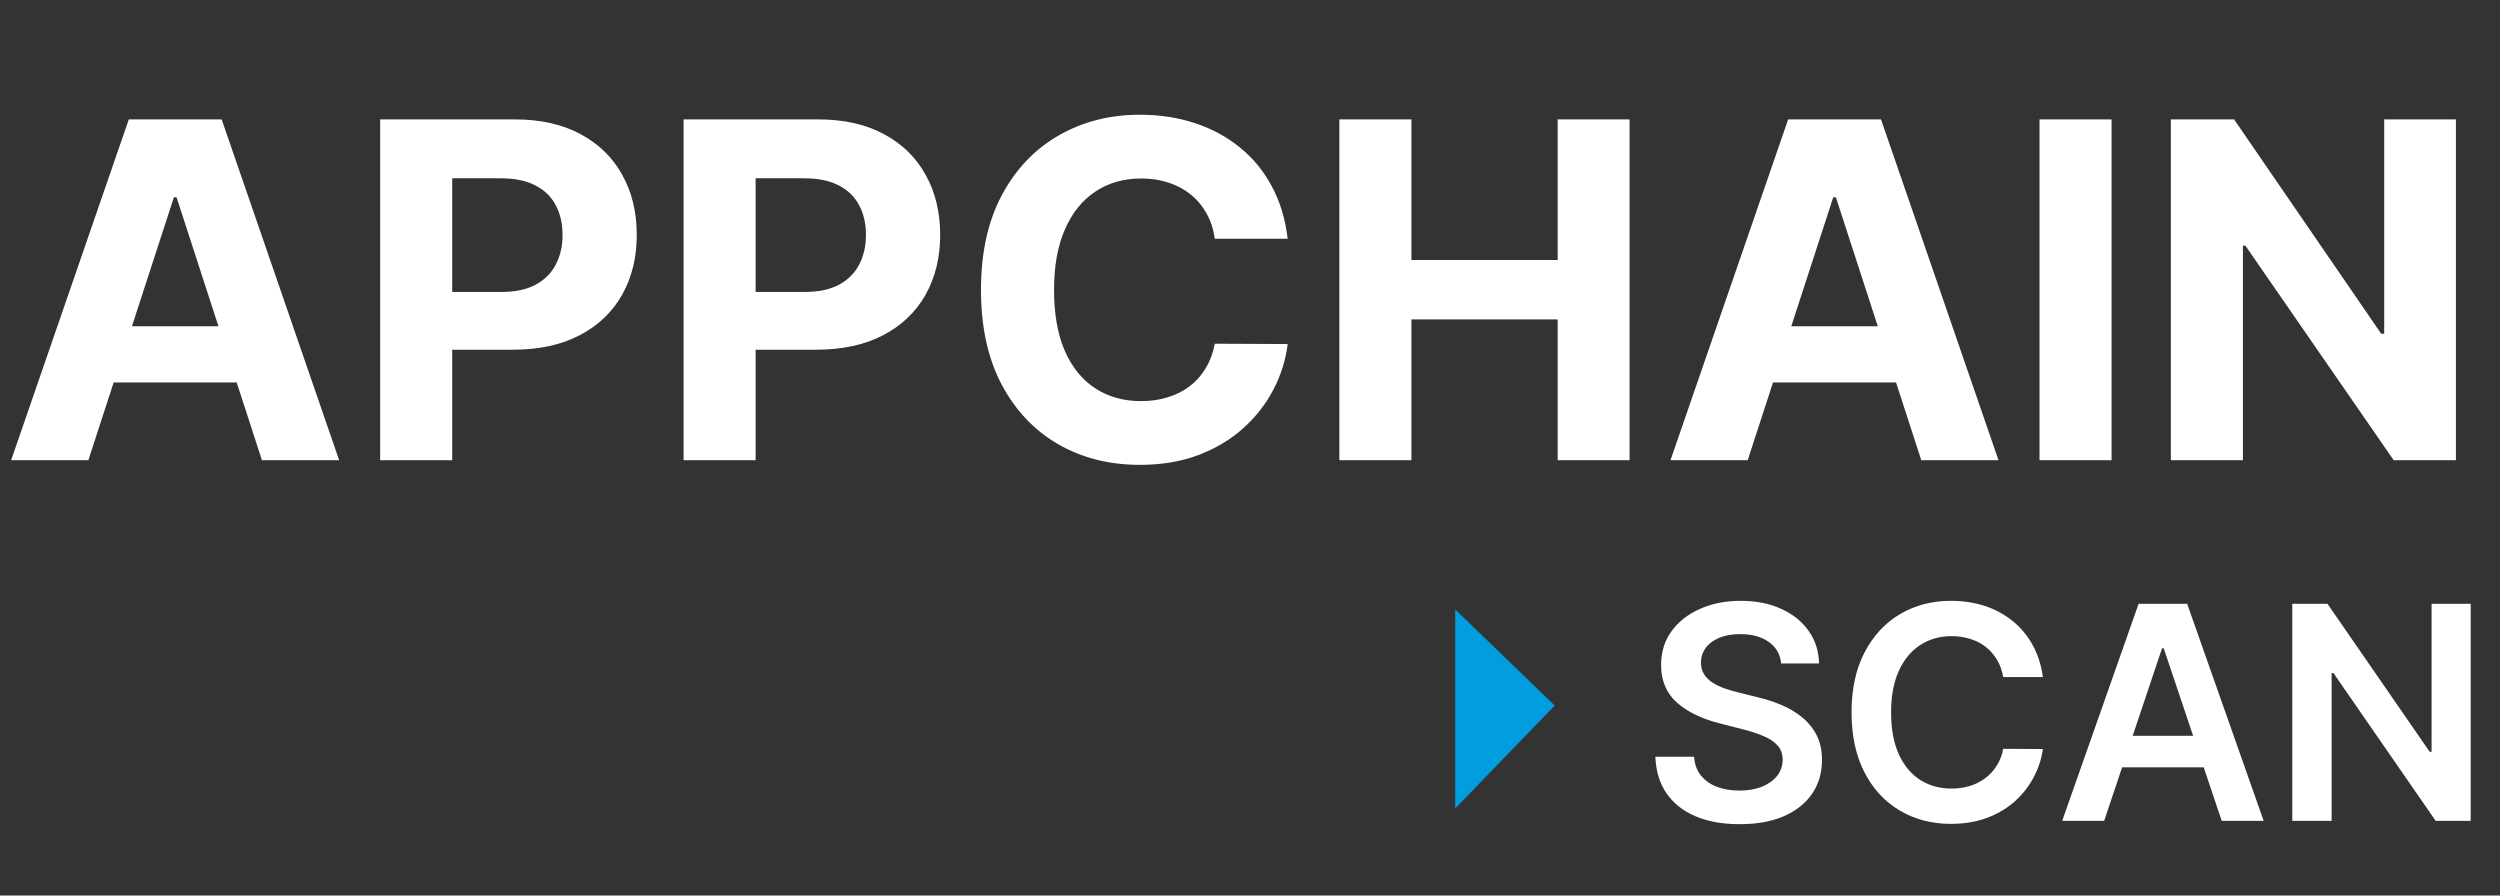 <svg width="201" height="72" viewBox="0 0 201 72" fill="none" xmlns="http://www.w3.org/2000/svg">
<rect x="0" y="0" width="201" height="72" fill="#333333" stroke="none"/>
<path d="M7.104 37H0.896L10.356 9.599H17.821L27.267 37H21.059L14.195 15.861H13.981L7.104 37ZM6.716 26.23H21.38V30.752H6.716V26.23ZM30.565 37V9.599H41.376C43.454 9.599 45.224 9.996 46.687 10.79C48.15 11.575 49.265 12.668 50.032 14.068C50.808 15.459 51.196 17.065 51.196 18.884C51.196 20.704 50.803 22.309 50.019 23.701C49.234 25.092 48.096 26.176 46.607 26.952C45.126 27.728 43.333 28.116 41.228 28.116H34.338V23.474H40.292C41.407 23.474 42.325 23.282 43.048 22.898C43.779 22.506 44.324 21.966 44.68 21.279C45.046 20.584 45.229 19.785 45.229 18.884C45.229 17.975 45.046 17.181 44.68 16.503C44.324 15.816 43.779 15.285 43.048 14.911C42.317 14.527 41.389 14.335 40.265 14.335H36.358V37H30.565ZM54.959 37V9.599H65.769C67.848 9.599 69.618 9.996 71.081 10.79C72.544 11.575 73.659 12.668 74.426 14.068C75.202 15.459 75.59 17.065 75.59 18.884C75.59 20.704 75.197 22.309 74.412 23.701C73.628 25.092 72.49 26.176 71.001 26.952C69.52 27.728 67.727 28.116 65.622 28.116H58.732V23.474H64.686C65.801 23.474 66.719 23.282 67.442 22.898C68.173 22.506 68.717 21.966 69.074 21.279C69.44 20.584 69.623 19.785 69.623 18.884C69.623 17.975 69.44 17.181 69.074 16.503C68.717 15.816 68.173 15.285 67.442 14.911C66.71 14.527 65.783 14.335 64.659 14.335H60.752V37H54.959ZM103.529 19.192H97.669C97.562 18.434 97.344 17.761 97.013 17.172C96.683 16.574 96.26 16.066 95.743 15.647C95.225 15.227 94.627 14.906 93.95 14.683C93.281 14.46 92.554 14.349 91.769 14.349C90.351 14.349 89.115 14.701 88.063 15.406C87.01 16.102 86.194 17.118 85.614 18.456C85.035 19.785 84.745 21.4 84.745 23.3C84.745 25.253 85.035 26.894 85.614 28.223C86.203 29.552 87.024 30.556 88.076 31.233C89.129 31.911 90.346 32.25 91.729 32.25C92.505 32.25 93.223 32.148 93.883 31.943C94.552 31.738 95.145 31.439 95.662 31.046C96.18 30.645 96.608 30.159 96.947 29.588C97.294 29.017 97.535 28.366 97.669 27.634L103.529 27.661C103.378 28.919 102.999 30.132 102.392 31.3C101.794 32.46 100.987 33.499 99.97 34.418C98.962 35.328 97.758 36.05 96.358 36.585C94.966 37.111 93.392 37.375 91.635 37.375C89.191 37.375 87.006 36.822 85.079 35.716C83.162 34.61 81.645 33.008 80.53 30.912C79.424 28.816 78.871 26.279 78.871 23.3C78.871 20.311 79.433 17.769 80.557 15.673C81.681 13.577 83.206 11.981 85.133 10.883C87.059 9.778 89.227 9.225 91.635 9.225C93.223 9.225 94.694 9.447 96.05 9.893C97.415 10.339 98.624 10.991 99.676 11.847C100.729 12.694 101.585 13.733 102.245 14.964C102.914 16.195 103.342 17.604 103.529 19.192ZM107.684 37V9.599H113.477V20.905H125.237V9.599H131.017V37H125.237V25.681H113.477V37H107.684ZM140.516 37H134.308L143.768 9.599H151.233L160.679 37H154.471L147.607 15.861H147.393L140.516 37ZM140.128 26.23H154.792V30.752H140.128V26.23ZM169.77 9.599V37H163.977V9.599H169.77ZM197.455 9.599V37H192.452L180.531 19.754H180.33V37H174.537V9.599H179.621L191.448 26.832H191.689V9.599H197.455Z" fill="white"/>
<path d="M143.207 53.344C143.128 52.599 142.793 52.02 142.202 51.605C141.616 51.19 140.855 50.983 139.918 50.983C139.259 50.983 138.693 51.082 138.222 51.281C137.75 51.48 137.389 51.75 137.139 52.091C136.889 52.432 136.761 52.821 136.756 53.258C136.756 53.622 136.838 53.938 137.003 54.205C137.173 54.472 137.403 54.699 137.693 54.886C137.983 55.068 138.304 55.222 138.656 55.347C139.009 55.472 139.364 55.577 139.722 55.662L141.358 56.071C142.017 56.224 142.651 56.432 143.259 56.693C143.872 56.955 144.42 57.284 144.903 57.682C145.392 58.08 145.778 58.56 146.062 59.122C146.347 59.685 146.489 60.344 146.489 61.099C146.489 62.122 146.227 63.023 145.705 63.801C145.182 64.574 144.426 65.179 143.438 65.617C142.455 66.048 141.264 66.264 139.866 66.264C138.509 66.264 137.33 66.054 136.33 65.633C135.335 65.213 134.557 64.599 133.994 63.793C133.438 62.986 133.136 62.003 133.091 60.844H136.202C136.247 61.452 136.435 61.957 136.764 62.361C137.094 62.764 137.523 63.065 138.051 63.264C138.585 63.463 139.182 63.562 139.841 63.562C140.528 63.562 141.131 63.46 141.648 63.256C142.17 63.045 142.58 62.756 142.875 62.386C143.17 62.011 143.321 61.574 143.327 61.074C143.321 60.619 143.188 60.244 142.926 59.949C142.665 59.648 142.298 59.398 141.827 59.199C141.361 58.994 140.815 58.812 140.19 58.653L138.205 58.142C136.767 57.773 135.631 57.213 134.795 56.463C133.966 55.707 133.551 54.705 133.551 53.455C133.551 52.426 133.83 51.526 134.386 50.753C134.949 49.98 135.713 49.381 136.679 48.955C137.645 48.523 138.739 48.307 139.96 48.307C141.199 48.307 142.284 48.523 143.216 48.955C144.153 49.381 144.889 49.974 145.423 50.736C145.957 51.492 146.233 52.361 146.25 53.344H143.207ZM164.248 54.435H161.06C160.969 53.912 160.802 53.449 160.558 53.045C160.313 52.636 160.009 52.29 159.646 52.006C159.282 51.722 158.867 51.508 158.401 51.367C157.941 51.219 157.444 51.145 156.91 51.145C155.961 51.145 155.12 51.383 154.387 51.861C153.654 52.332 153.08 53.026 152.665 53.94C152.251 54.849 152.043 55.96 152.043 57.273C152.043 58.608 152.251 59.733 152.665 60.648C153.086 61.557 153.66 62.244 154.387 62.71C155.12 63.17 155.958 63.401 156.901 63.401C157.424 63.401 157.913 63.332 158.367 63.196C158.827 63.054 159.239 62.847 159.603 62.574C159.972 62.301 160.282 61.966 160.532 61.568C160.788 61.17 160.964 60.716 161.06 60.205L164.248 60.222C164.129 61.051 163.87 61.83 163.472 62.557C163.08 63.284 162.566 63.926 161.93 64.483C161.293 65.034 160.549 65.466 159.697 65.778C158.844 66.085 157.898 66.239 156.859 66.239C155.325 66.239 153.955 65.883 152.751 65.173C151.546 64.463 150.597 63.438 149.904 62.097C149.211 60.756 148.864 59.148 148.864 57.273C148.864 55.392 149.214 53.784 149.913 52.449C150.612 51.108 151.563 50.082 152.768 49.372C153.972 48.662 155.336 48.307 156.859 48.307C157.83 48.307 158.734 48.443 159.569 48.716C160.404 48.989 161.148 49.389 161.802 49.918C162.455 50.44 162.992 51.082 163.413 51.844C163.839 52.599 164.117 53.463 164.248 54.435ZM169.174 66H165.799L171.944 48.545H175.847L182.001 66H178.626L173.964 52.125H173.827L169.174 66ZM169.285 59.156H178.489V61.696H169.285V59.156ZM198.643 48.545V66H195.831L187.607 54.111H187.462V66H184.3V48.545H187.129L195.345 60.443H195.499V48.545H198.643Z" fill="white"/>
<path d="M125 56.724L117 49V65L125 56.724Z" fill="#009EDE"/>
</svg>
